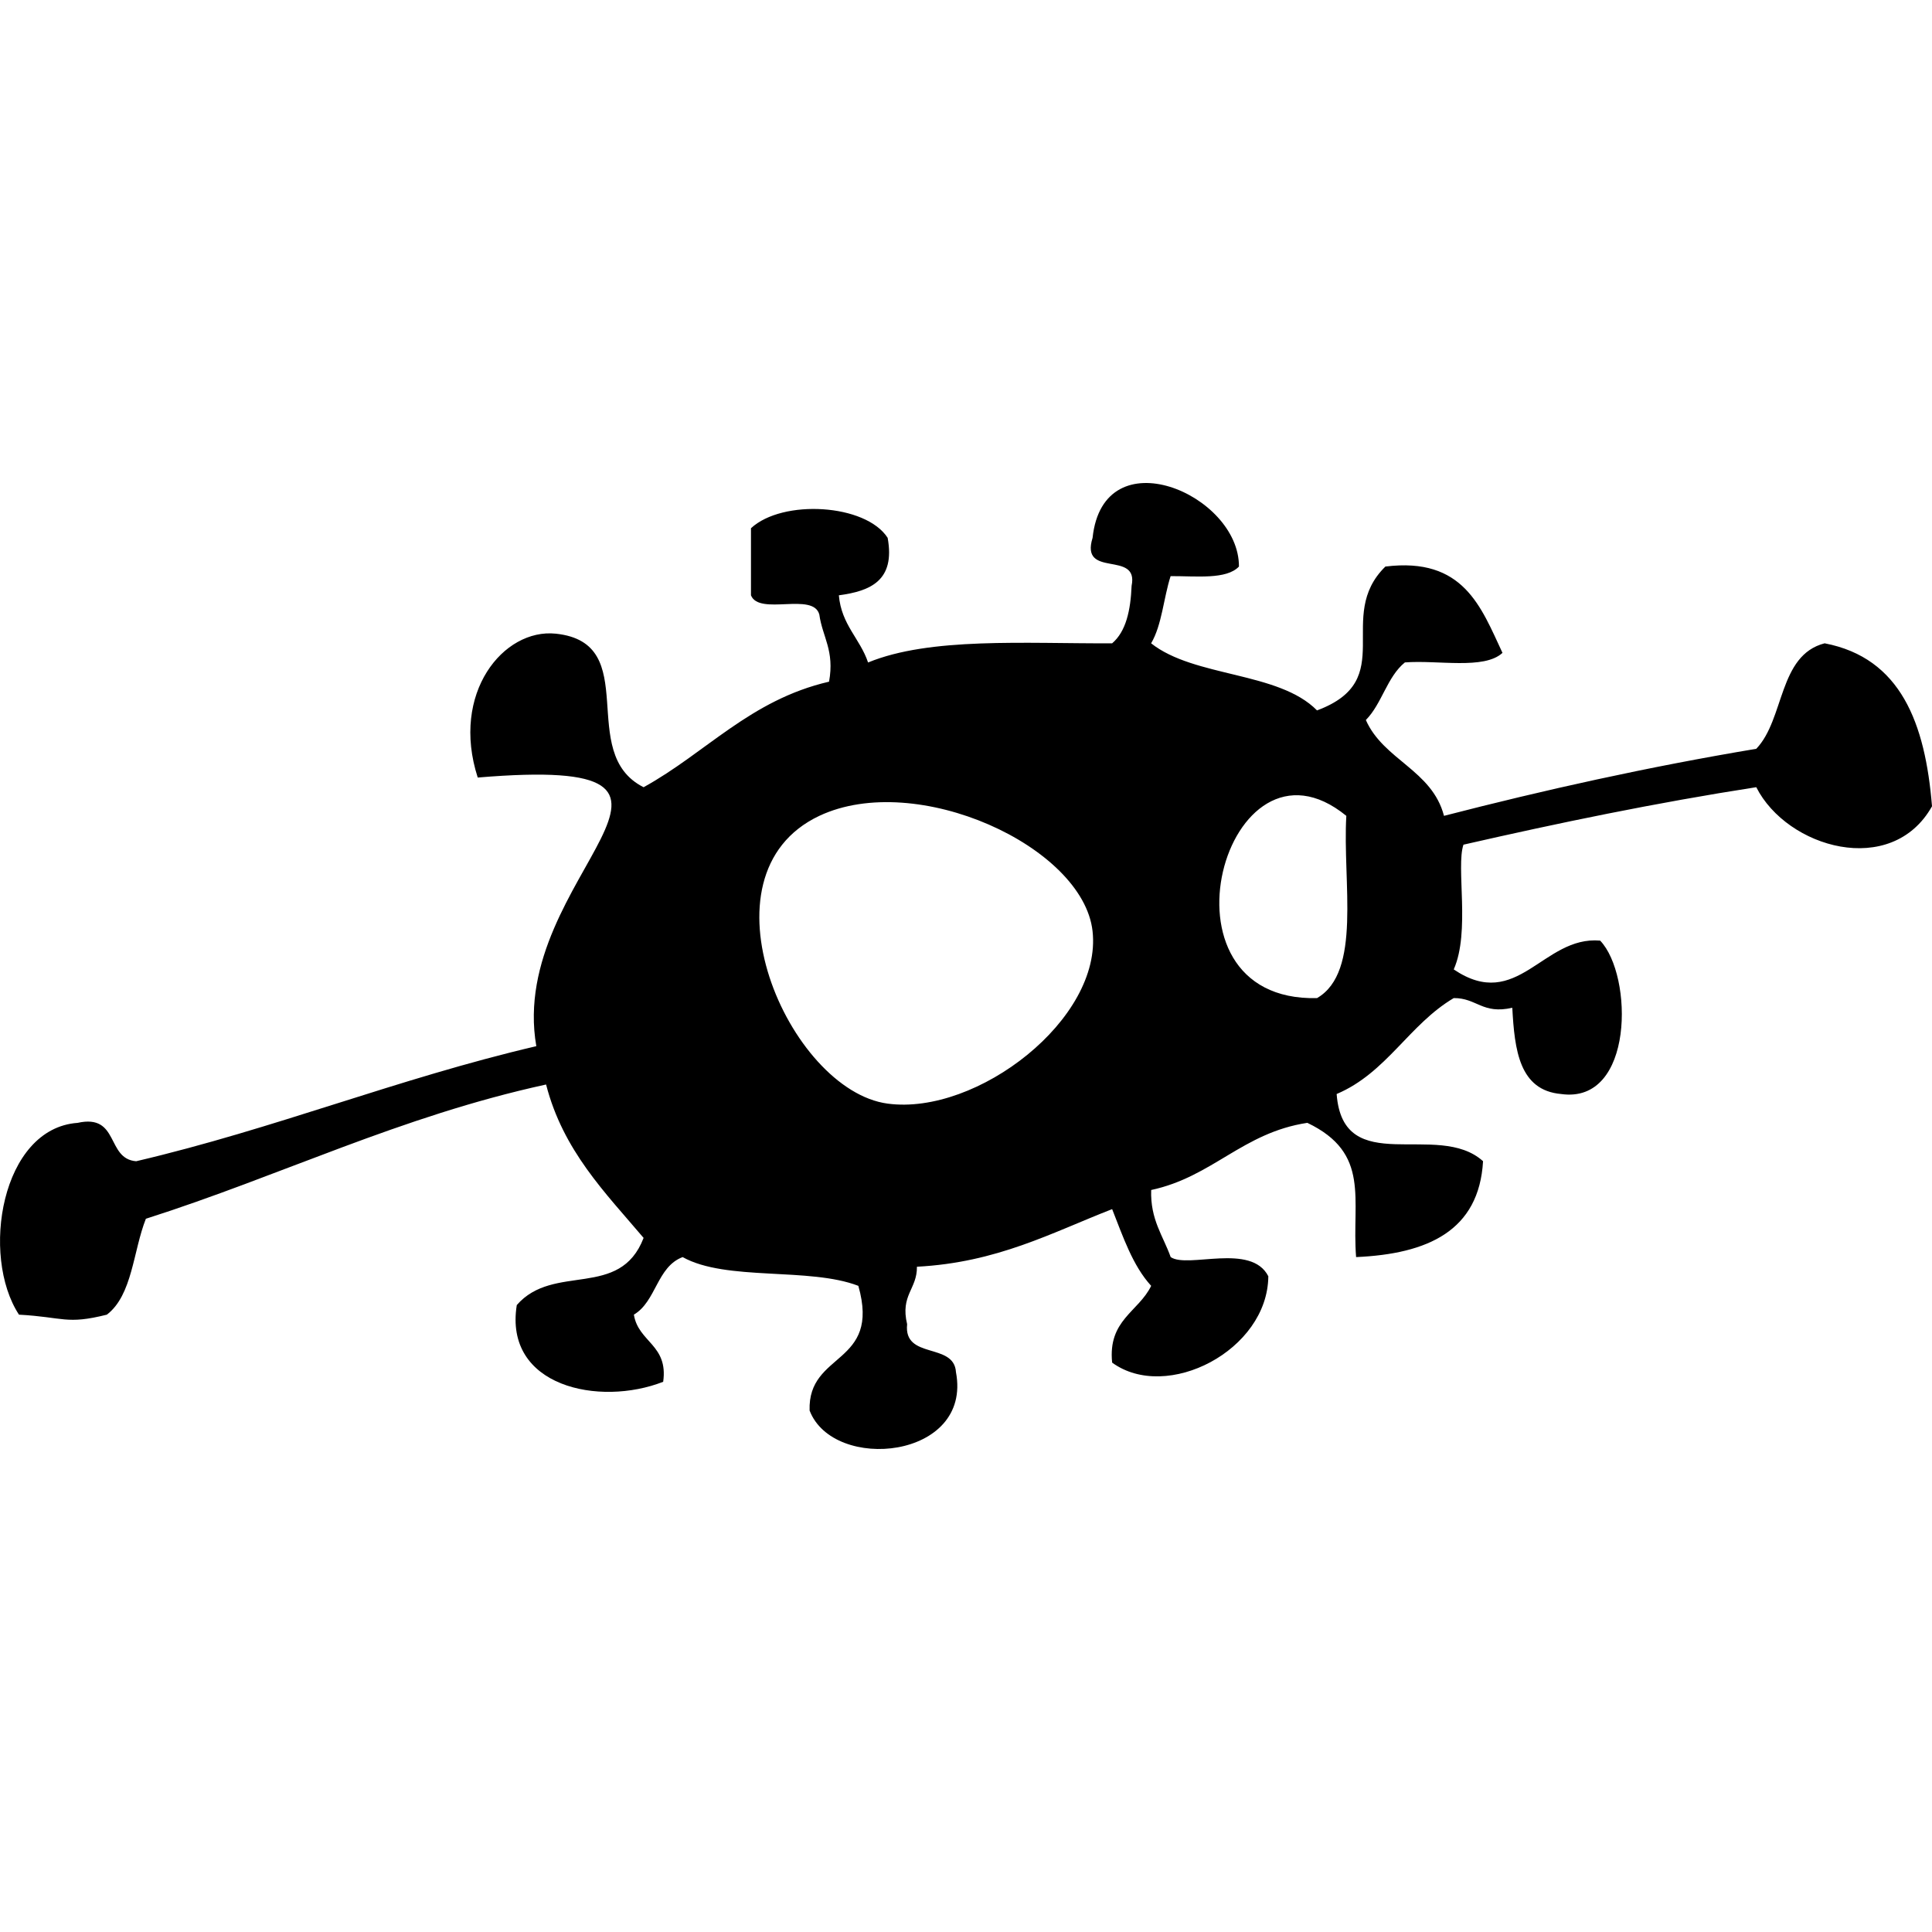 <?xml version="1.0" encoding="iso-8859-1"?>
<!-- Generator: Adobe Illustrator 16.0.0, SVG Export Plug-In . SVG Version: 6.00 Build 0)  -->
<!DOCTYPE svg PUBLIC "-//W3C//DTD SVG 1.1//EN" "http://www.w3.org/Graphics/SVG/1.1/DTD/svg11.dtd">
<svg version="1.1" id="Capa_1" xmlns="http://www.w3.org/2000/svg" xmlns:xlink="http://www.w3.org/1999/xlink" x="0px" y="0px"
	 width="430.123px" height="430.124px" viewBox="0 0 430.123 430.124" style="enable-background:new 0 0 430.123 430.124;"
	 xml:space="preserve">
<g>
	<path id="Folkd" d="M275.829,126.133c-2.801,2.938-9.437,2.107-15.215,2.131c-1.568,4.861-1.933,10.907-4.341,14.956
		c9.614,7.626,28.399,6.25,36.936,14.939c18.394-6.831,3.771-20.804,15.22-32.026c17.398-2.156,21.282,8.984,26.07,19.217
		c-4.098,3.785-14.356,1.554-21.73,2.126c-3.967,3.218-5.114,9.215-8.689,12.823c3.948,8.923,14.738,11.126,17.398,21.333
		c22.337-5.764,45.383-10.891,69.521-14.925c6.329-6.604,4.892-20.832,15.22-23.487c16.96,3.253,22.407,17.821,23.905,36.287
		c-9.008,16.02-32.278,9.294-39.125-4.254c-22.504,3.496-44.038,7.967-65.189,12.799c-1.699,4.984,1.559,19.394-2.165,27.771
		c14.206,9.612,19.825-7.514,32.595-6.415c7.393,7.715,7.607,36.459-8.69,34.154c-9.292-0.821-10.36-9.75-10.869-19.205
		c-6.642,1.531-7.916-2.198-13.035-2.151c-9.96,5.885-14.935,16.643-26.07,21.356c1.438,18.99,22.467,5.82,32.595,14.958
		c-0.892,15.495-12.303,20.647-28.264,21.347c-1.009-12.853,3.332-23.088-10.855-29.888c-14.422,2.193-21.072,12.018-34.766,14.953
		c-0.215,6.613,2.66,10.188,4.341,14.935c3.817,2.614,17.912-3.252,21.739,4.271c-0.131,16.508-22.626,28.077-34.771,19.224
		c-0.971-9.492,5.876-11.299,8.69-17.091c-4.116-4.494-6.259-10.935-8.69-17.081c-13.487,5.255-25.575,11.887-43.459,12.825
		c0.058,5.017-3.741,6.272-2.184,12.797c-0.831,7.943,10.473,3.963,10.874,10.679c3.671,19.387-27.293,22.374-32.585,8.54
		c-0.438-13.222,15.887-9.996,10.854-27.76c-10.919-4.214-29.419-0.975-39.12-6.403c-5.75,2.166-5.874,9.876-10.855,12.812
		c0.98,6.161,7.691,6.684,6.524,14.948c-14.188,5.568-35.509,1.102-32.593-17.081c8.224-9.446,22.935-1.171,28.234-14.948
		c-8.55-10.091-17.913-19.401-21.711-34.154c-32.602,7.113-59.022,20.312-89.097,29.889c-2.847,7.178-2.987,17.002-8.688,21.352
		c-9.061,2.268-9.586,0.551-19.564,0c-8.608-13.129-3.948-41.486,13.042-42.699c9.362-2.086,6.316,8.009,13.047,8.541
		c30.978-7.258,58.075-18.365,89.085-25.618c-6.637-38.165,49.268-65.028-13.042-59.804c-6.07-18.82,5.731-33.244,17.382-32.03
		c19.537,2.061,4.359,26.54,19.546,34.184c13.936-7.675,23.699-19.417,41.287-23.499c1.262-6.928-1.468-9.929-2.166-14.944
		c-1.351-5.075-13.376,0.332-15.217-4.282c0-4.963,0-9.959,0-14.935c7.04-6.527,25.55-5.442,30.429,2.137
		c1.743,9.549-3.867,11.857-10.863,12.797c0.569,6.576,4.711,9.621,6.504,14.956c13.798-5.675,34.833-4.193,54.332-4.263
		c3.099-2.635,4.116-7.351,4.34-12.823c1.652-8.039-11.537-1.468-8.69-10.667C245.651,97.043,275.895,110.023,275.829,126.133z
		 M293.209,222.21c10.029-5.804,5.661-25.758,6.524-40.574C272.968,159.765,255.42,223.125,293.209,222.21z M197.611,245.7
		c19.947,2.684,47.835-18.897,45.623-38.417c-2.124-18.839-39.189-35.83-60.836-25.646
		C154.508,194.81,175.617,242.746,197.611,245.7z"/>
</g>
<g>
</g>
<g>
</g>
<g>
</g>
<g>
</g>
<g>
</g>
<g>
</g>
<g>
</g>
<g>
</g>
<g>
</g>
<g>
</g>
<g>
</g>
<g>
</g>
<g>
</g>
<g>
</g>
<g>
</g>
</svg>
